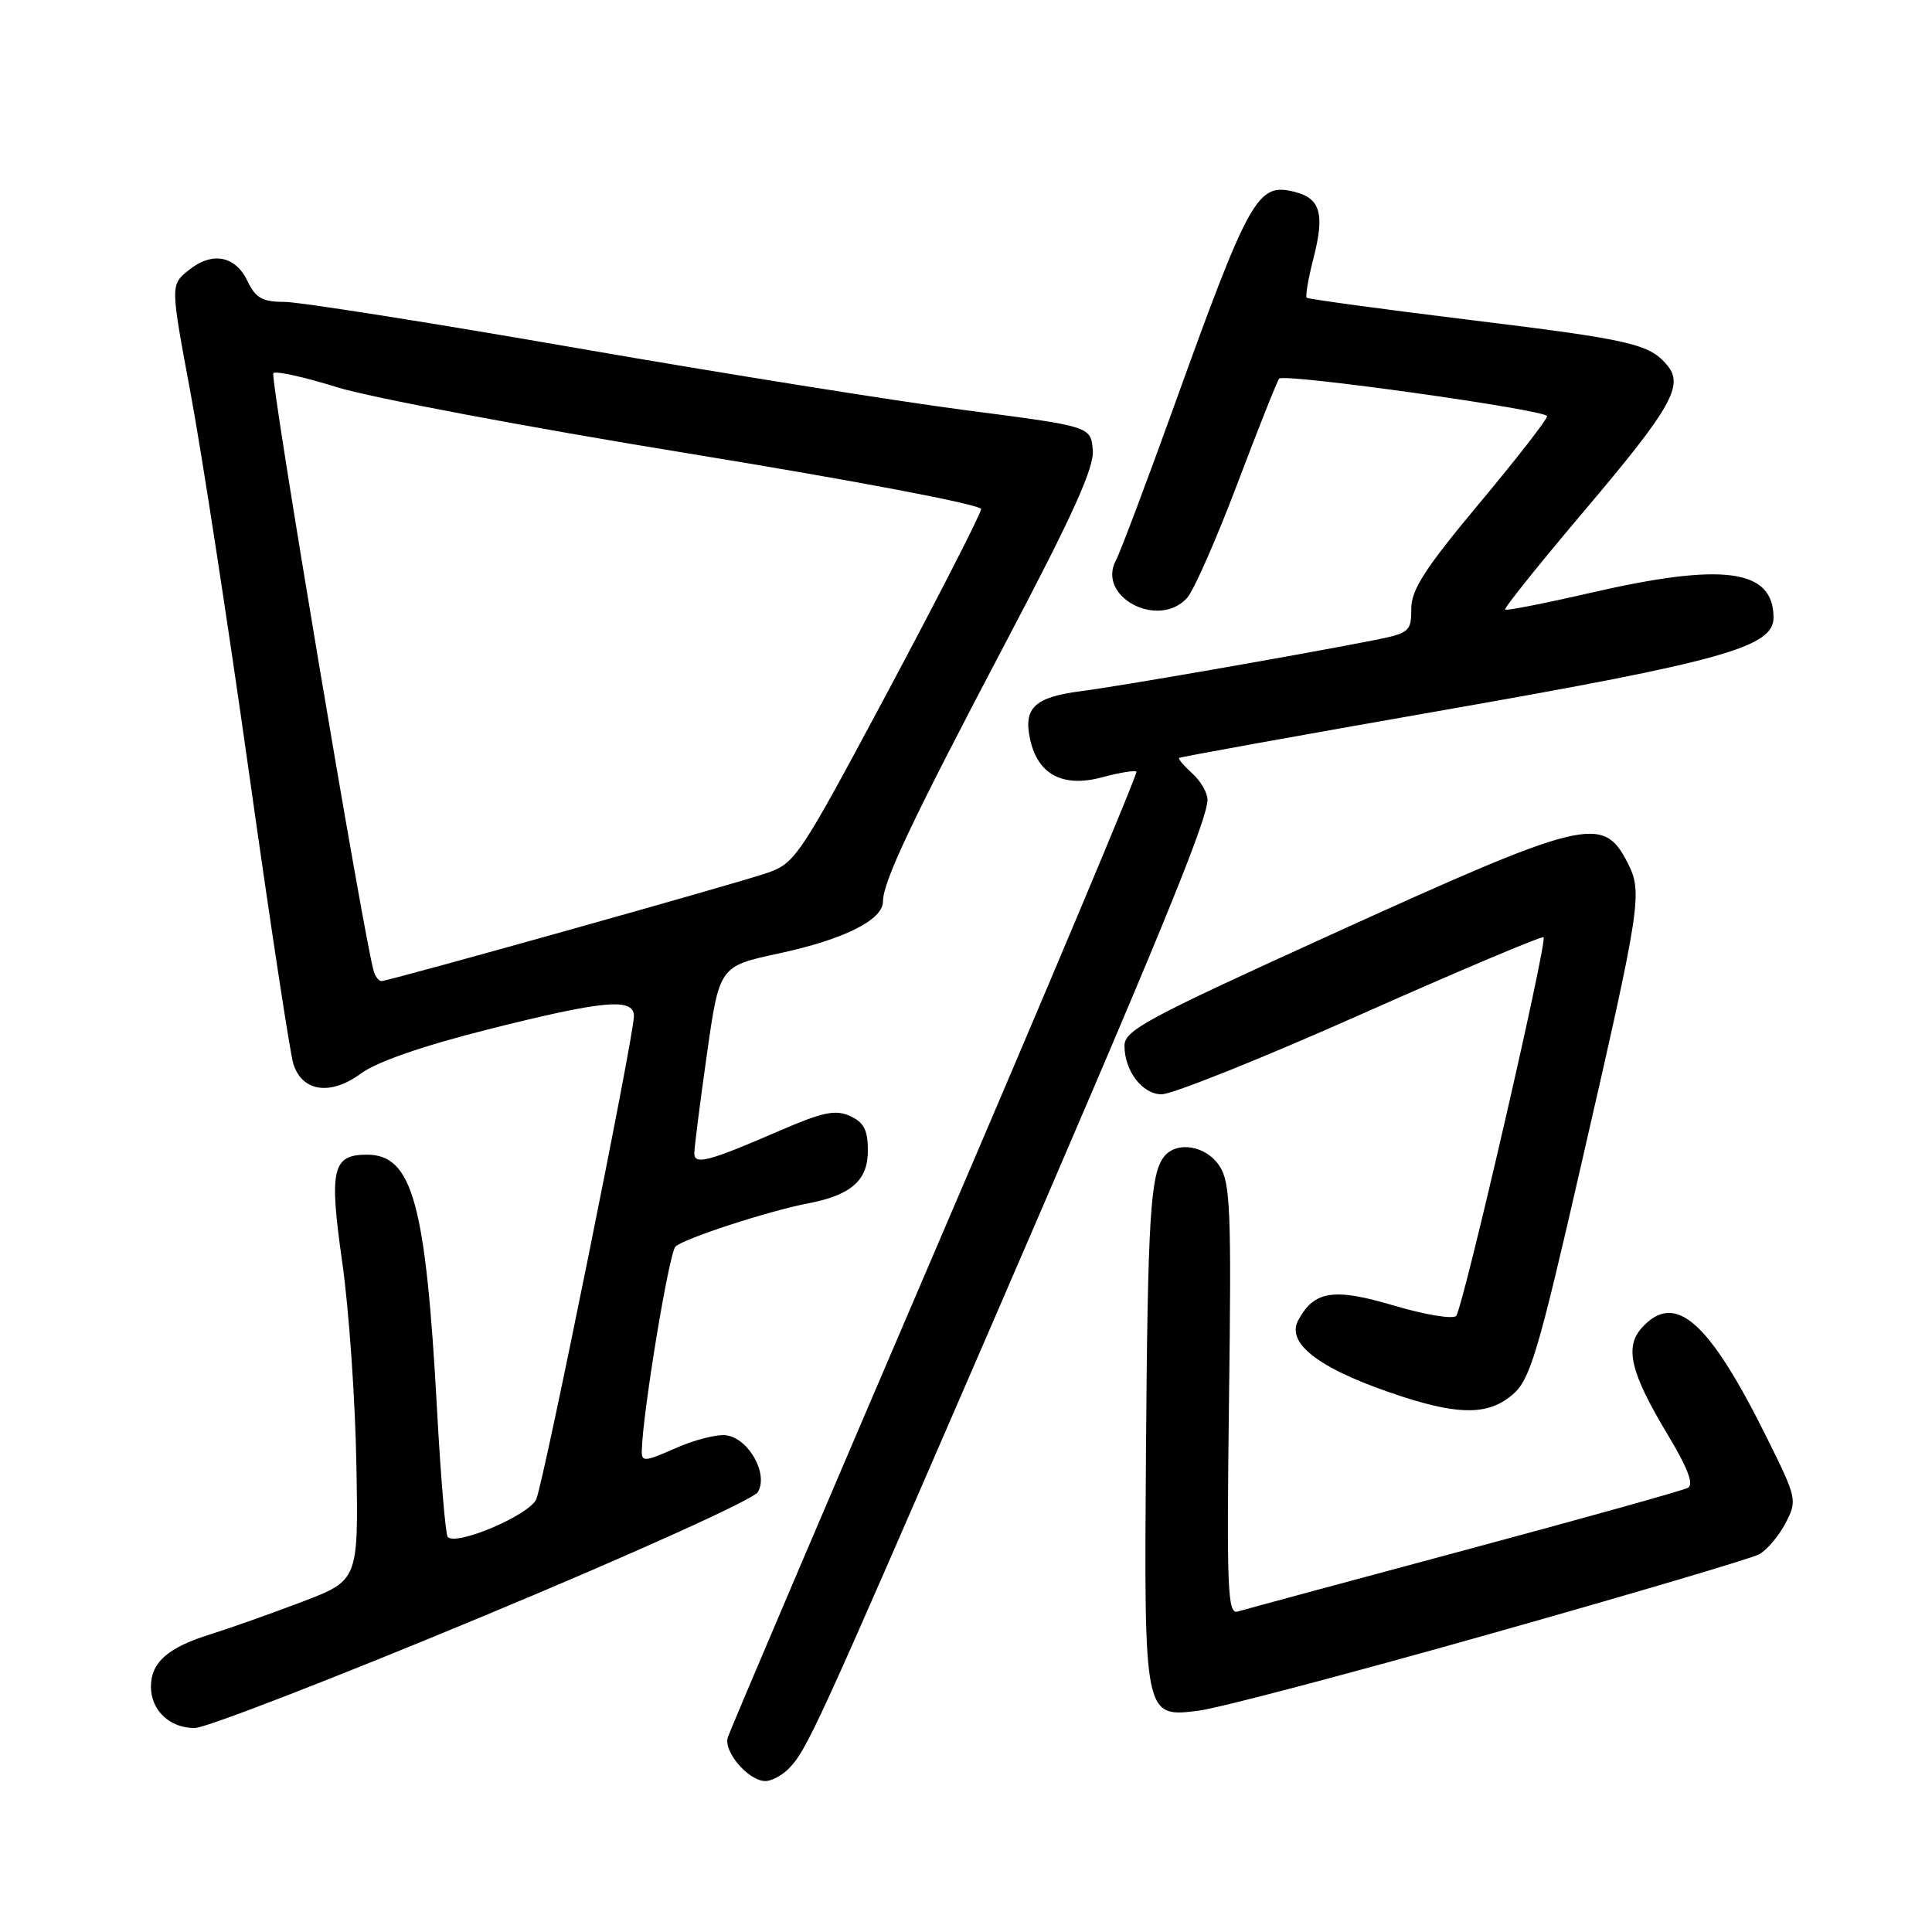 <?xml version="1.0" encoding="UTF-8" standalone="no"?>
<!DOCTYPE svg PUBLIC "-//W3C//DTD SVG 1.1//EN" "http://www.w3.org/Graphics/SVG/1.1/DTD/svg11.dtd" >
<svg xmlns="http://www.w3.org/2000/svg" xmlns:xlink="http://www.w3.org/1999/xlink" version="1.1" viewBox="0 0 256 256">
 <g >
 <path fill="currentColor"
d=" M 104.46 234.40 C 106.90 231.96 108.17 229.18 130.99 176.50 C 153.28 125.02 160.00 108.69 160.00 105.96 C 160.00 105.05 159.10 103.49 157.99 102.49 C 156.89 101.50 156.10 100.57 156.24 100.43 C 156.38 100.30 172.25 97.43 191.50 94.06 C 228.27 87.62 235.00 85.73 235.00 81.84 C 235.00 75.40 228.38 74.50 210.81 78.54 C 204.73 79.94 199.61 80.95 199.44 80.77 C 199.26 80.59 204.06 74.61 210.10 67.48 C 221.42 54.10 223.14 51.08 220.94 48.43 C 218.57 45.57 216.21 45.02 194.83 42.40 C 183.10 40.96 173.34 39.63 173.14 39.45 C 172.95 39.27 173.35 36.90 174.05 34.19 C 175.55 28.32 174.97 26.28 171.53 25.42 C 166.60 24.18 165.59 25.99 155.35 54.42 C 151.79 64.28 148.43 73.20 147.87 74.24 C 145.28 79.08 153.50 83.42 157.30 79.22 C 158.19 78.24 161.20 71.39 163.99 64.01 C 166.79 56.63 169.26 50.40 169.50 50.17 C 170.23 49.44 205.00 54.32 205.00 55.15 C 205.00 55.59 200.95 60.79 196.00 66.72 C 188.81 75.33 187.00 78.14 187.00 80.68 C 187.00 83.72 186.77 83.90 181.75 84.89 C 171.32 86.93 148.39 90.92 143.27 91.58 C 137.07 92.38 135.58 93.79 136.50 97.99 C 137.52 102.64 140.84 104.39 146.02 103.00 C 148.32 102.38 150.37 102.04 150.58 102.25 C 150.79 102.46 138.82 130.95 123.97 165.56 C 109.13 200.18 96.74 229.26 96.44 230.20 C 95.83 232.10 99.19 236.00 101.43 236.00 C 102.21 236.00 103.58 235.28 104.46 234.40 Z  M 63.90 214.21 C 83.72 205.97 99.78 198.71 100.40 197.73 C 101.87 195.39 99.25 190.62 96.26 190.19 C 95.06 190.01 92.04 190.77 89.54 191.88 C 85.40 193.71 85.00 193.74 85.04 192.19 C 85.17 187.09 88.66 165.95 89.51 165.17 C 90.66 164.10 101.87 160.45 107.00 159.47 C 112.78 158.37 115.00 156.42 115.00 152.46 C 115.00 149.75 114.47 148.71 112.64 147.88 C 110.71 147.00 109.03 147.35 103.39 149.79 C 93.87 153.92 92.00 154.41 92.00 152.82 C 92.00 152.09 92.74 146.22 93.66 139.76 C 95.32 128.03 95.32 128.03 103.18 126.34 C 111.81 124.49 117.00 121.90 117.00 119.45 C 117.00 116.82 120.82 108.75 133.24 85.17 C 142.26 68.05 145.03 61.91 144.80 59.57 C 144.50 56.50 144.50 56.50 128.00 54.36 C 118.92 53.18 95.69 49.47 76.37 46.11 C 57.05 42.75 39.63 40.00 37.67 40.00 C 34.77 40.00 33.87 39.49 32.80 37.25 C 31.17 33.85 28.09 33.29 24.96 35.83 C 22.58 37.76 22.58 37.76 25.26 52.13 C 26.73 60.03 30.22 82.70 33.01 102.50 C 35.80 122.30 38.44 139.61 38.87 140.97 C 40.03 144.67 43.81 145.21 47.80 142.26 C 49.91 140.70 56.00 138.59 64.64 136.41 C 79.99 132.54 84.00 132.18 84.00 134.64 C 84.00 137.28 72.07 196.28 71.06 198.65 C 70.16 200.74 60.53 204.86 59.33 203.67 C 59.04 203.37 58.40 195.79 57.91 186.81 C 56.42 159.43 54.65 153.00 48.62 153.00 C 44.03 153.00 43.59 154.94 45.35 167.26 C 46.23 173.44 47.07 185.45 47.22 193.95 C 47.50 209.40 47.50 209.40 40.00 212.26 C 35.88 213.83 30.38 215.77 27.80 216.58 C 22.22 218.32 20.00 220.29 20.00 223.50 C 20.00 226.64 22.52 229.01 25.82 228.97 C 27.29 228.96 44.43 222.32 63.90 214.21 Z  M 197.34 216.53 C 215.95 211.28 232.03 206.52 233.08 205.96 C 234.12 205.40 235.70 203.54 236.59 201.83 C 238.16 198.80 238.10 198.54 234.17 190.61 C 226.44 175.01 221.97 171.06 217.56 175.93 C 215.23 178.50 216.05 181.90 220.95 190.05 C 223.60 194.44 224.47 196.70 223.67 197.14 C 223.03 197.49 209.68 201.22 194.00 205.43 C 178.32 209.64 164.82 213.29 163.99 213.54 C 162.66 213.93 162.53 210.54 162.85 185.49 C 163.18 160.39 163.03 156.69 161.59 154.50 C 159.82 151.80 155.93 151.14 154.25 153.25 C 152.43 155.54 152.08 161.29 151.85 192.00 C 151.59 227.66 151.57 227.59 158.85 226.67 C 161.41 226.35 178.73 221.79 197.34 216.53 Z  M 200.48 184.75 C 202.76 182.76 203.83 179.18 209.56 154.15 C 217.51 119.49 217.70 118.25 215.59 114.18 C 212.38 107.96 209.98 108.55 176.07 123.98 C 151.80 135.02 149.00 136.53 149.00 138.57 C 149.00 141.89 151.37 145.00 153.91 145.00 C 155.33 145.01 167.22 140.24 180.33 134.41 C 193.43 128.59 204.32 123.99 204.53 124.19 C 205.07 124.74 193.86 173.35 192.95 174.36 C 192.53 174.83 188.83 174.22 184.72 173.00 C 176.71 170.62 174.13 171.02 172.02 174.95 C 170.33 178.12 175.13 181.61 186.00 185.12 C 193.55 187.55 197.36 187.46 200.48 184.75 Z  M 49.54 128.75 C 48.32 124.91 35.73 49.94 36.22 49.44 C 36.55 49.12 40.34 49.96 44.66 51.31 C 48.97 52.66 69.94 56.62 91.25 60.09 C 113.44 63.71 130.00 66.86 130.00 67.46 C 129.99 68.03 124.48 78.82 117.75 91.43 C 105.82 113.75 105.39 114.40 101.50 115.72 C 97.03 117.23 51.48 130.00 50.54 130.00 C 50.21 130.00 49.76 129.44 49.54 128.75 Z "/>
</g>
</svg>